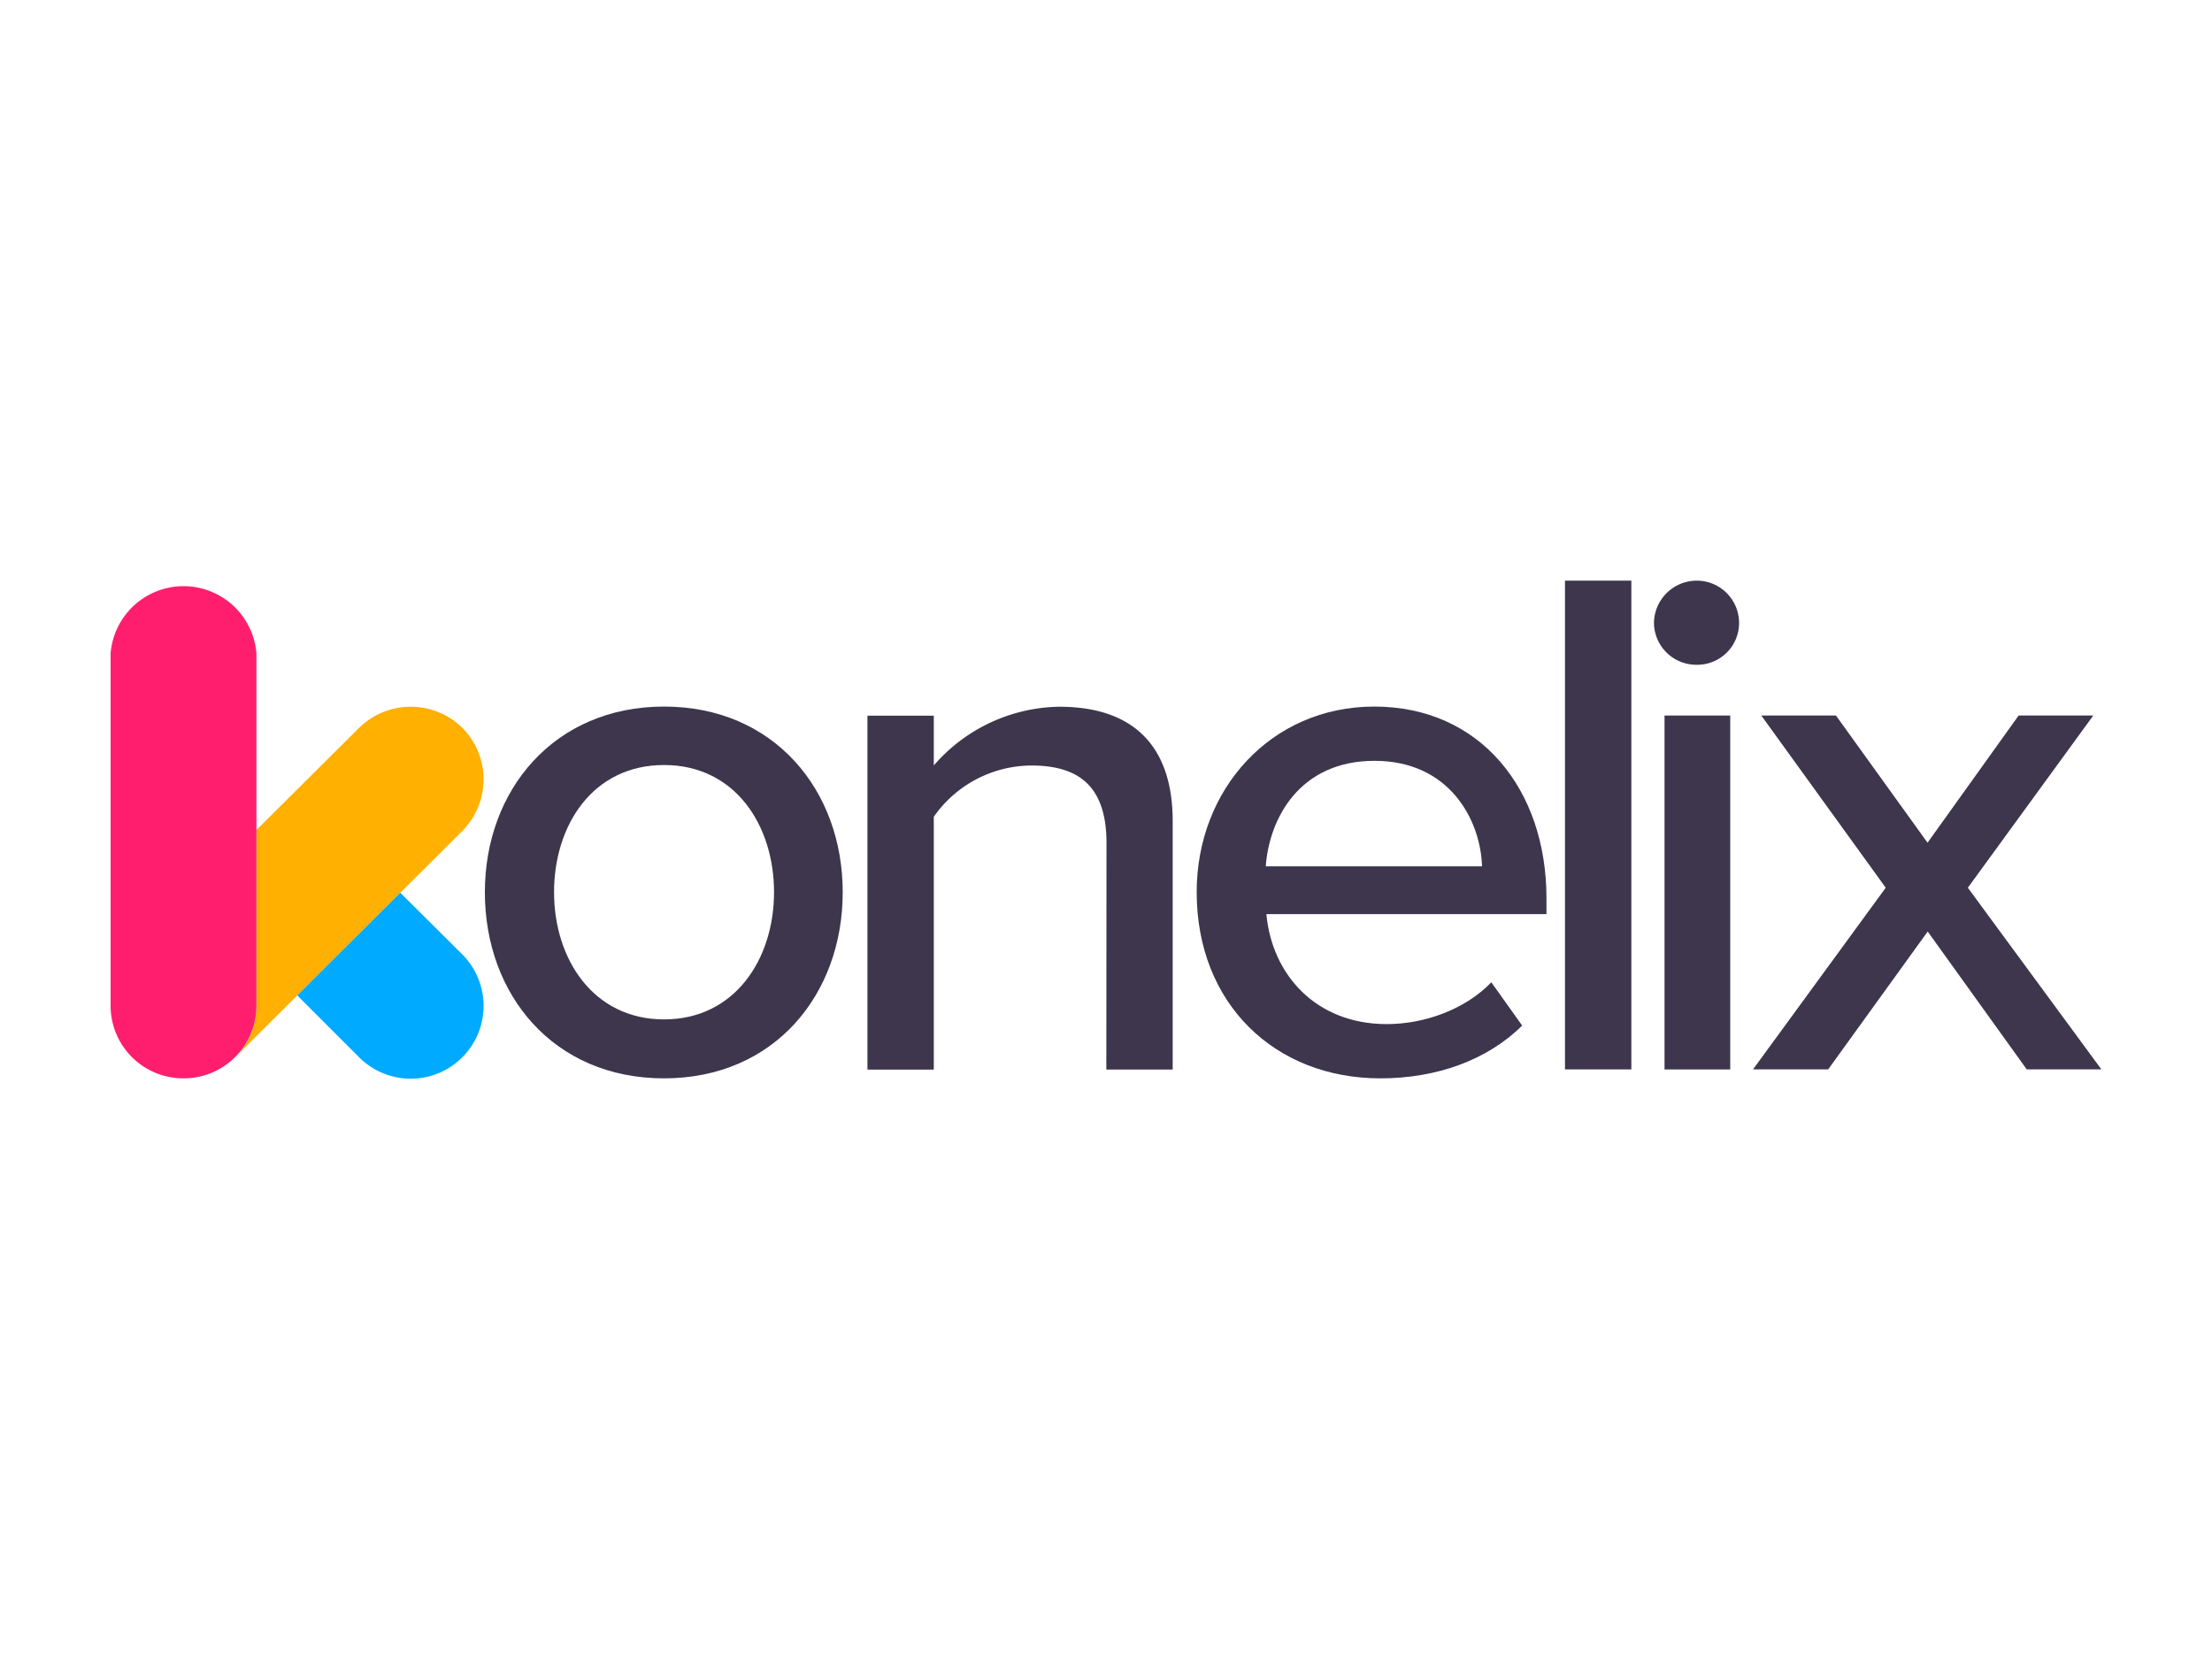<svg id="Layer_1" data-name="Layer 1" xmlns="http://www.w3.org/2000/svg" viewBox="0 0 400 300"><defs><style>.cls-1{fill:#3d364c;}.cls-2{fill:#ffb000;}.cls-3{fill:#ff1e6e;}.cls-4{fill:#0af;}</style></defs><title>konelix-logo</title><g id="Layer_1-2" data-name="Layer 1"><path class="cls-1" d="M87.68,161.34c0-18.45,12.51-33.57,32.4-33.57s32.31,15.12,32.31,33.57S140.06,195,120.08,195,87.68,179.88,87.68,161.34Zm52.29,0c0-12.06-7-23-19.89-23s-19.89,10.89-19.89,23,7.11,23,19.89,23,19.89-10.89,19.89-23Z"/><path class="cls-1" d="M200.09,152.43c0-10.62-5.4-14-13.59-14a21.65,21.65,0,0,0-17.64,9.27v45.72h-12v-64h12v9a30.6,30.6,0,0,1,22.68-10.62c13.5,0,20.52,7.2,20.52,20.7v44.91h-12Z"/><path class="cls-1" d="M248.51,127.77c19.17,0,31.14,15,31.14,34.65v2.88H229c1,10.89,8.91,19.89,21.78,19.89,6.75,0,14.13-2.61,18.9-7.56l5.58,7.83c-6.3,6.21-15.39,9.54-25.65,9.54-19.08,0-33.21-13.5-33.21-33.66C216.38,142.8,229.79,127.77,248.51,127.77Zm-19.62,28.89H268c-.27-8.46-5.94-19.08-19.44-19.08S229.52,147.93,228.89,156.66Z"/><path class="cls-1" d="M283,105h12v88.38H283Z"/><path class="cls-1" d="M348.59,168.45l-18,24.93H317l24-32.85-22.5-31.14H332l16.56,23,16.47-23h13.5l-22.68,31.14L380,193.38H366.5Z"/><path class="cls-1" d="M301,129.39h11.88v64H301Z"/><path class="cls-1" d="M299.09,112.65a7.75,7.75,0,0,1,7.65-7.65,7.65,7.65,0,0,1,7.74,7.56v.09a7.55,7.55,0,0,1-7.56,7.56h-.18A7.65,7.65,0,0,1,299.09,112.65Z"/><path class="cls-2" d="M83.63,131.64a13.33,13.33,0,0,0-18.72,0L46.37,150.09v31.77a13.16,13.16,0,0,1-3.78,9.27l41-40.86A13.24,13.24,0,0,0,83.63,131.64Z"/><path class="cls-3" d="M33.23,195A13.14,13.14,0,0,1,20,182V118.14a13.23,13.23,0,0,1,26.37,0v63.72A13.14,13.14,0,0,1,33.23,195Z"/><path class="cls-4" d="M72.38,161.43,53.75,180l11.16,11.16a13.17,13.17,0,1,0,18.72-18.54Z"/></g></svg>